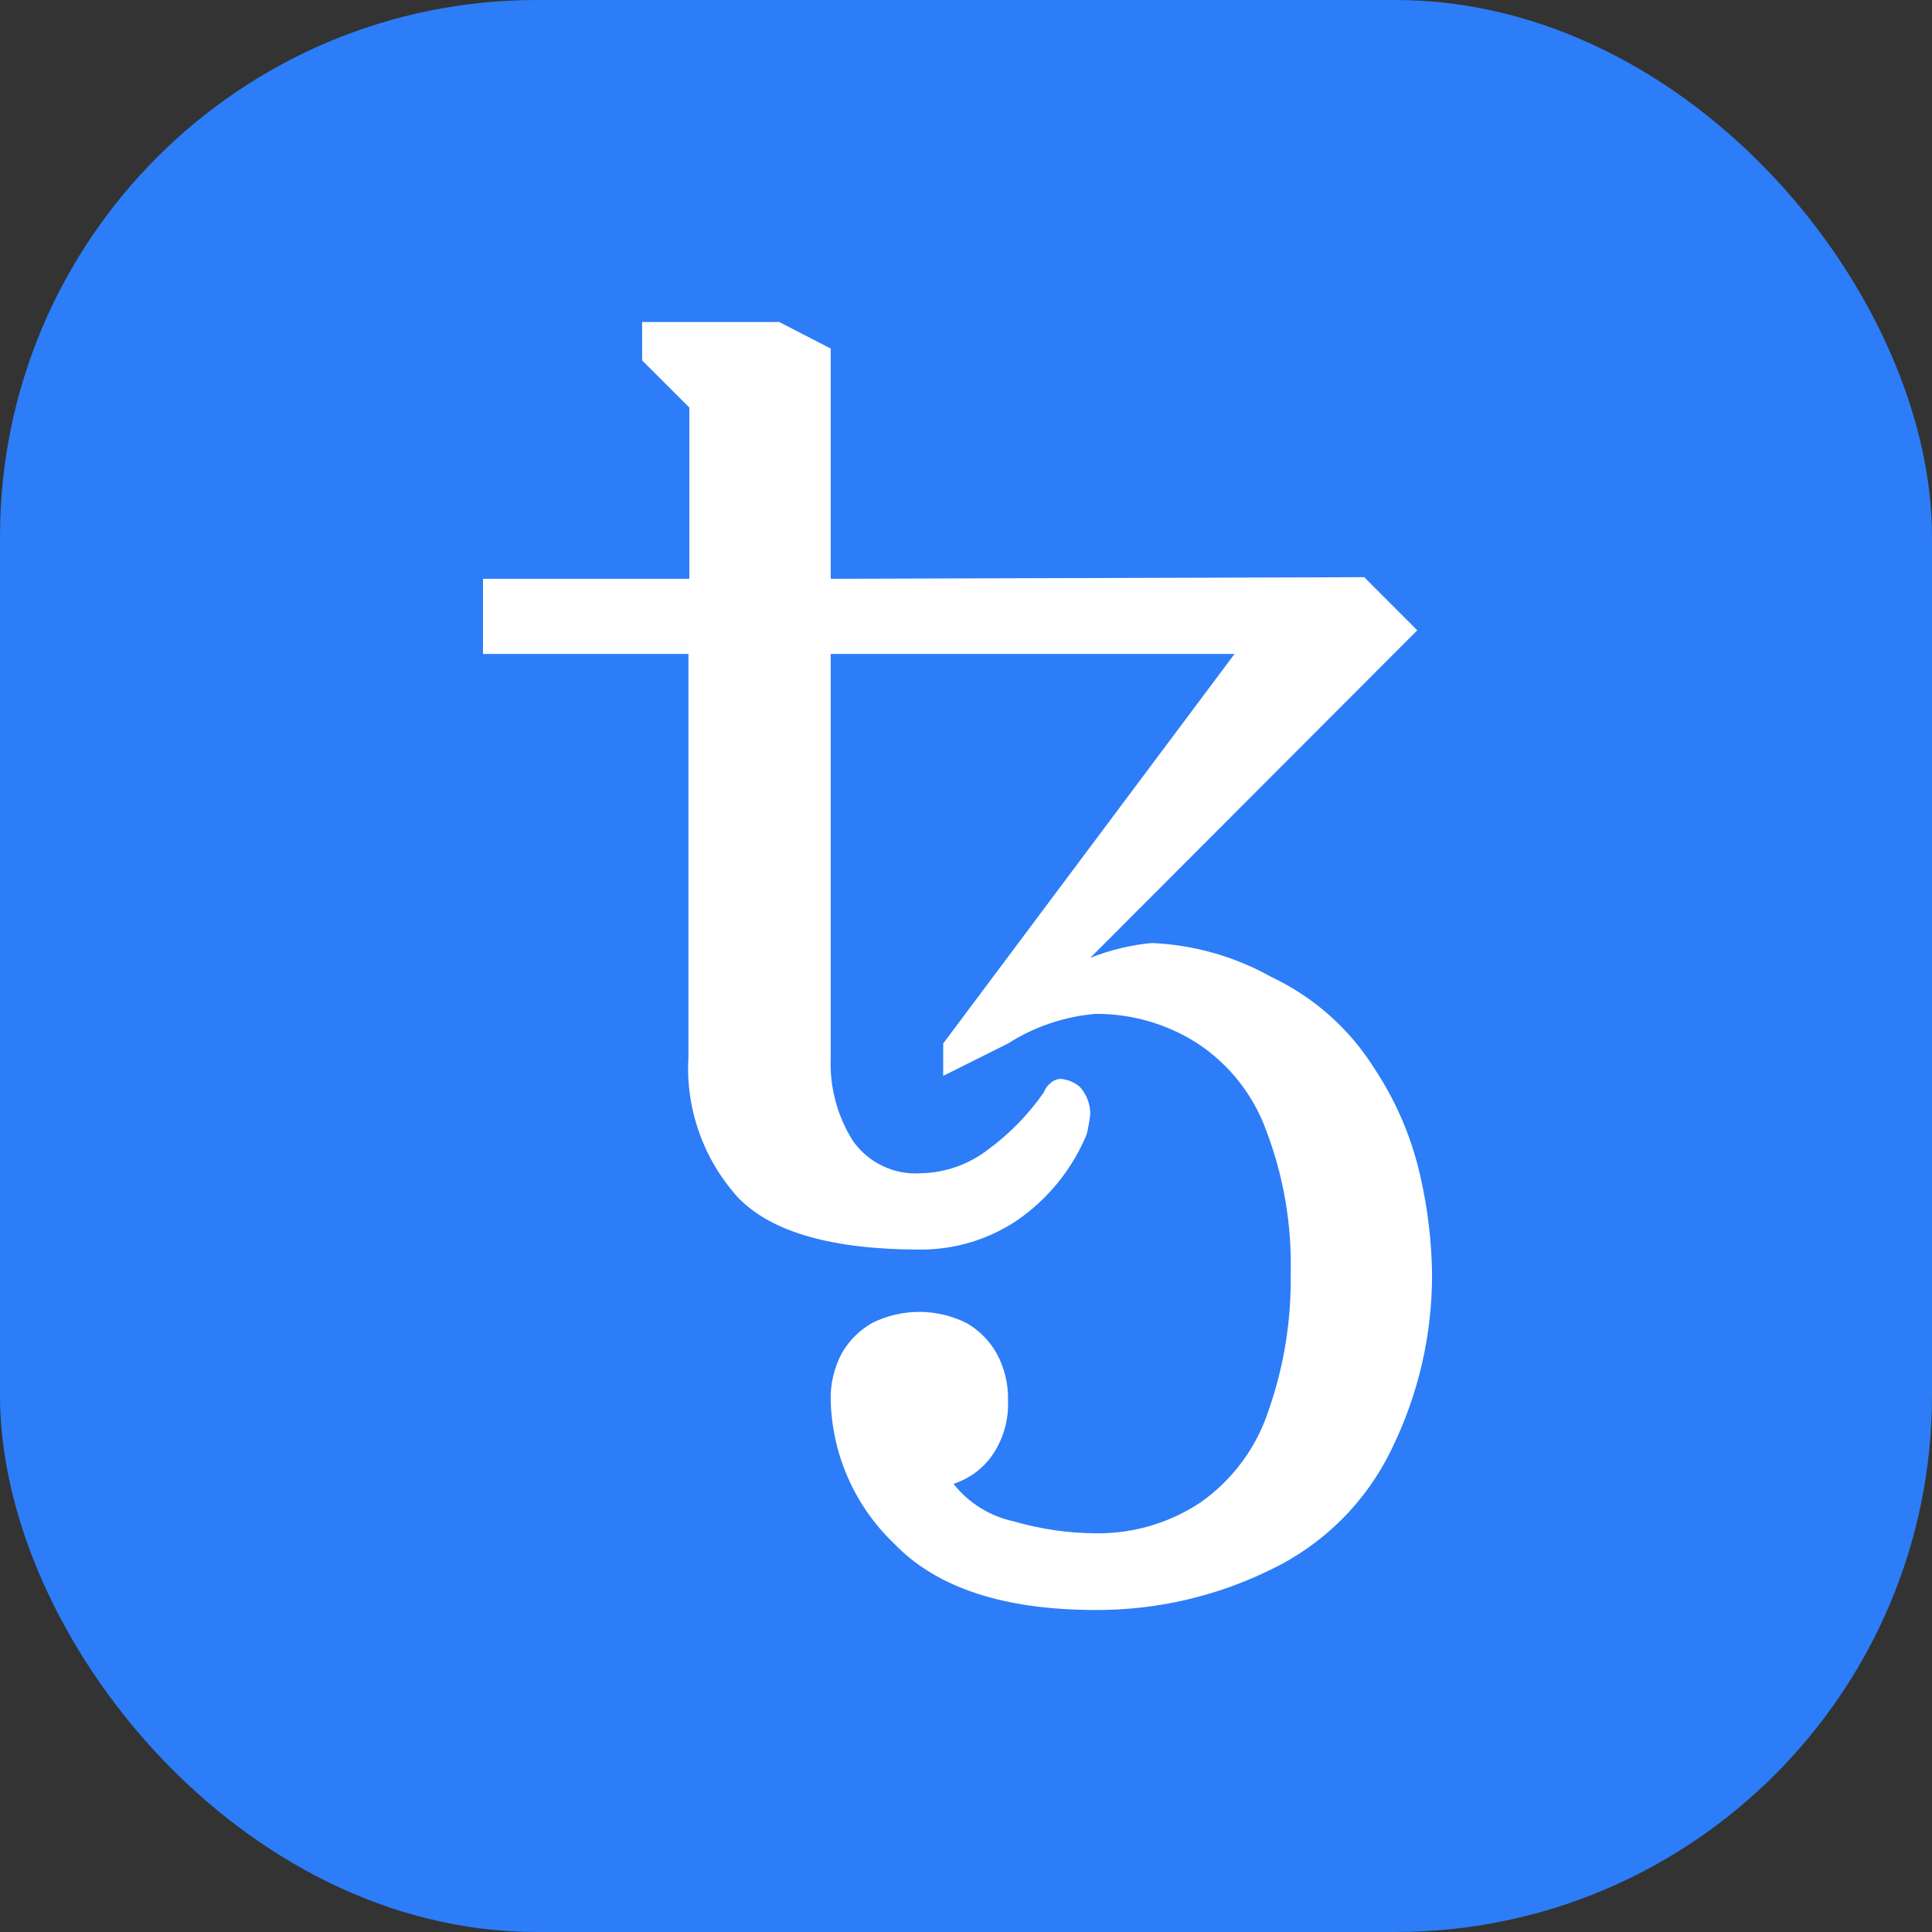 <svg width="36" height="36" viewBox="0 0 36 36" fill="none" xmlns="http://www.w3.org/2000/svg">
<rect x="0" y="0" width="36" height="36" fill="#333333" stroke="none"/>
<g clip-path="url(#clip0_52314_201706)">
<rect width="36" height="36" rx="10" fill="#2C7DF7"/>
<g clip-path="url(#clip1_52314_201706)">
<path d="M20.423 30C18.705 30 17.451 29.587 16.66 28.762C15.929 28.064 15.504 27.105 15.479 26.096C15.47 25.789 15.542 25.485 15.686 25.215C15.821 24.98 16.016 24.786 16.25 24.652C16.523 24.516 16.824 24.445 17.129 24.445C17.434 24.445 17.735 24.516 18.008 24.652C18.242 24.786 18.436 24.98 18.569 25.215C18.717 25.484 18.791 25.788 18.783 26.096C18.798 26.463 18.693 26.825 18.482 27.127C18.306 27.373 18.056 27.556 17.767 27.649C18.049 28.007 18.449 28.255 18.896 28.35C19.396 28.495 19.914 28.569 20.434 28.571C21.124 28.577 21.799 28.376 22.372 27.994C22.967 27.575 23.41 26.977 23.636 26.288C23.924 25.467 24.064 24.603 24.05 23.734C24.073 22.828 23.92 21.926 23.599 21.079C23.357 20.401 22.898 19.821 22.293 19.429C21.731 19.074 21.078 18.888 20.412 18.892C19.832 18.942 19.273 19.131 18.783 19.444L17.575 20.047V19.444L23.004 12.185H15.479V19.718C15.458 20.261 15.602 20.798 15.893 21.259C16.034 21.459 16.224 21.62 16.446 21.726C16.667 21.832 16.912 21.879 17.157 21.862C17.61 21.853 18.048 21.7 18.406 21.424C18.813 21.127 19.166 20.764 19.452 20.351C19.478 20.279 19.526 20.216 19.588 20.171C19.639 20.128 19.703 20.104 19.77 20.104C19.901 20.116 20.024 20.168 20.123 20.254C20.249 20.394 20.318 20.576 20.315 20.764C20.301 20.89 20.278 21.015 20.248 21.139C19.98 21.784 19.532 22.338 18.957 22.736C18.423 23.096 17.792 23.287 17.147 23.284C15.517 23.284 14.389 22.964 13.761 22.324C13.438 21.97 13.189 21.556 13.029 21.105C12.868 20.654 12.8 20.176 12.828 19.699V12.185H9V10.785H12.845V7.594L11.965 6.716V6H14.52L15.479 6.495V10.785L25.42 10.755L26.409 11.745L20.314 17.849C20.682 17.702 21.07 17.608 21.465 17.572C22.247 17.606 23.011 17.823 23.693 18.206C24.483 18.58 25.149 19.172 25.612 19.913C26.027 20.539 26.32 21.237 26.478 21.971C26.607 22.55 26.676 23.141 26.684 23.734C26.689 24.866 26.431 25.983 25.932 27C25.459 27.985 24.662 28.779 23.674 29.25C22.663 29.747 21.55 30.003 20.423 30Z" fill="white"/>
</g>
</g>
<defs>
<clipPath id="clip0_52314_201706">
<rect width="36" height="36" fill="white"/>
</clipPath>
<clipPath id="clip1_52314_201706">
<rect width="17.684" height="24" fill="white" transform="translate(9 6)"/>
</clipPath>
</defs>
</svg>
